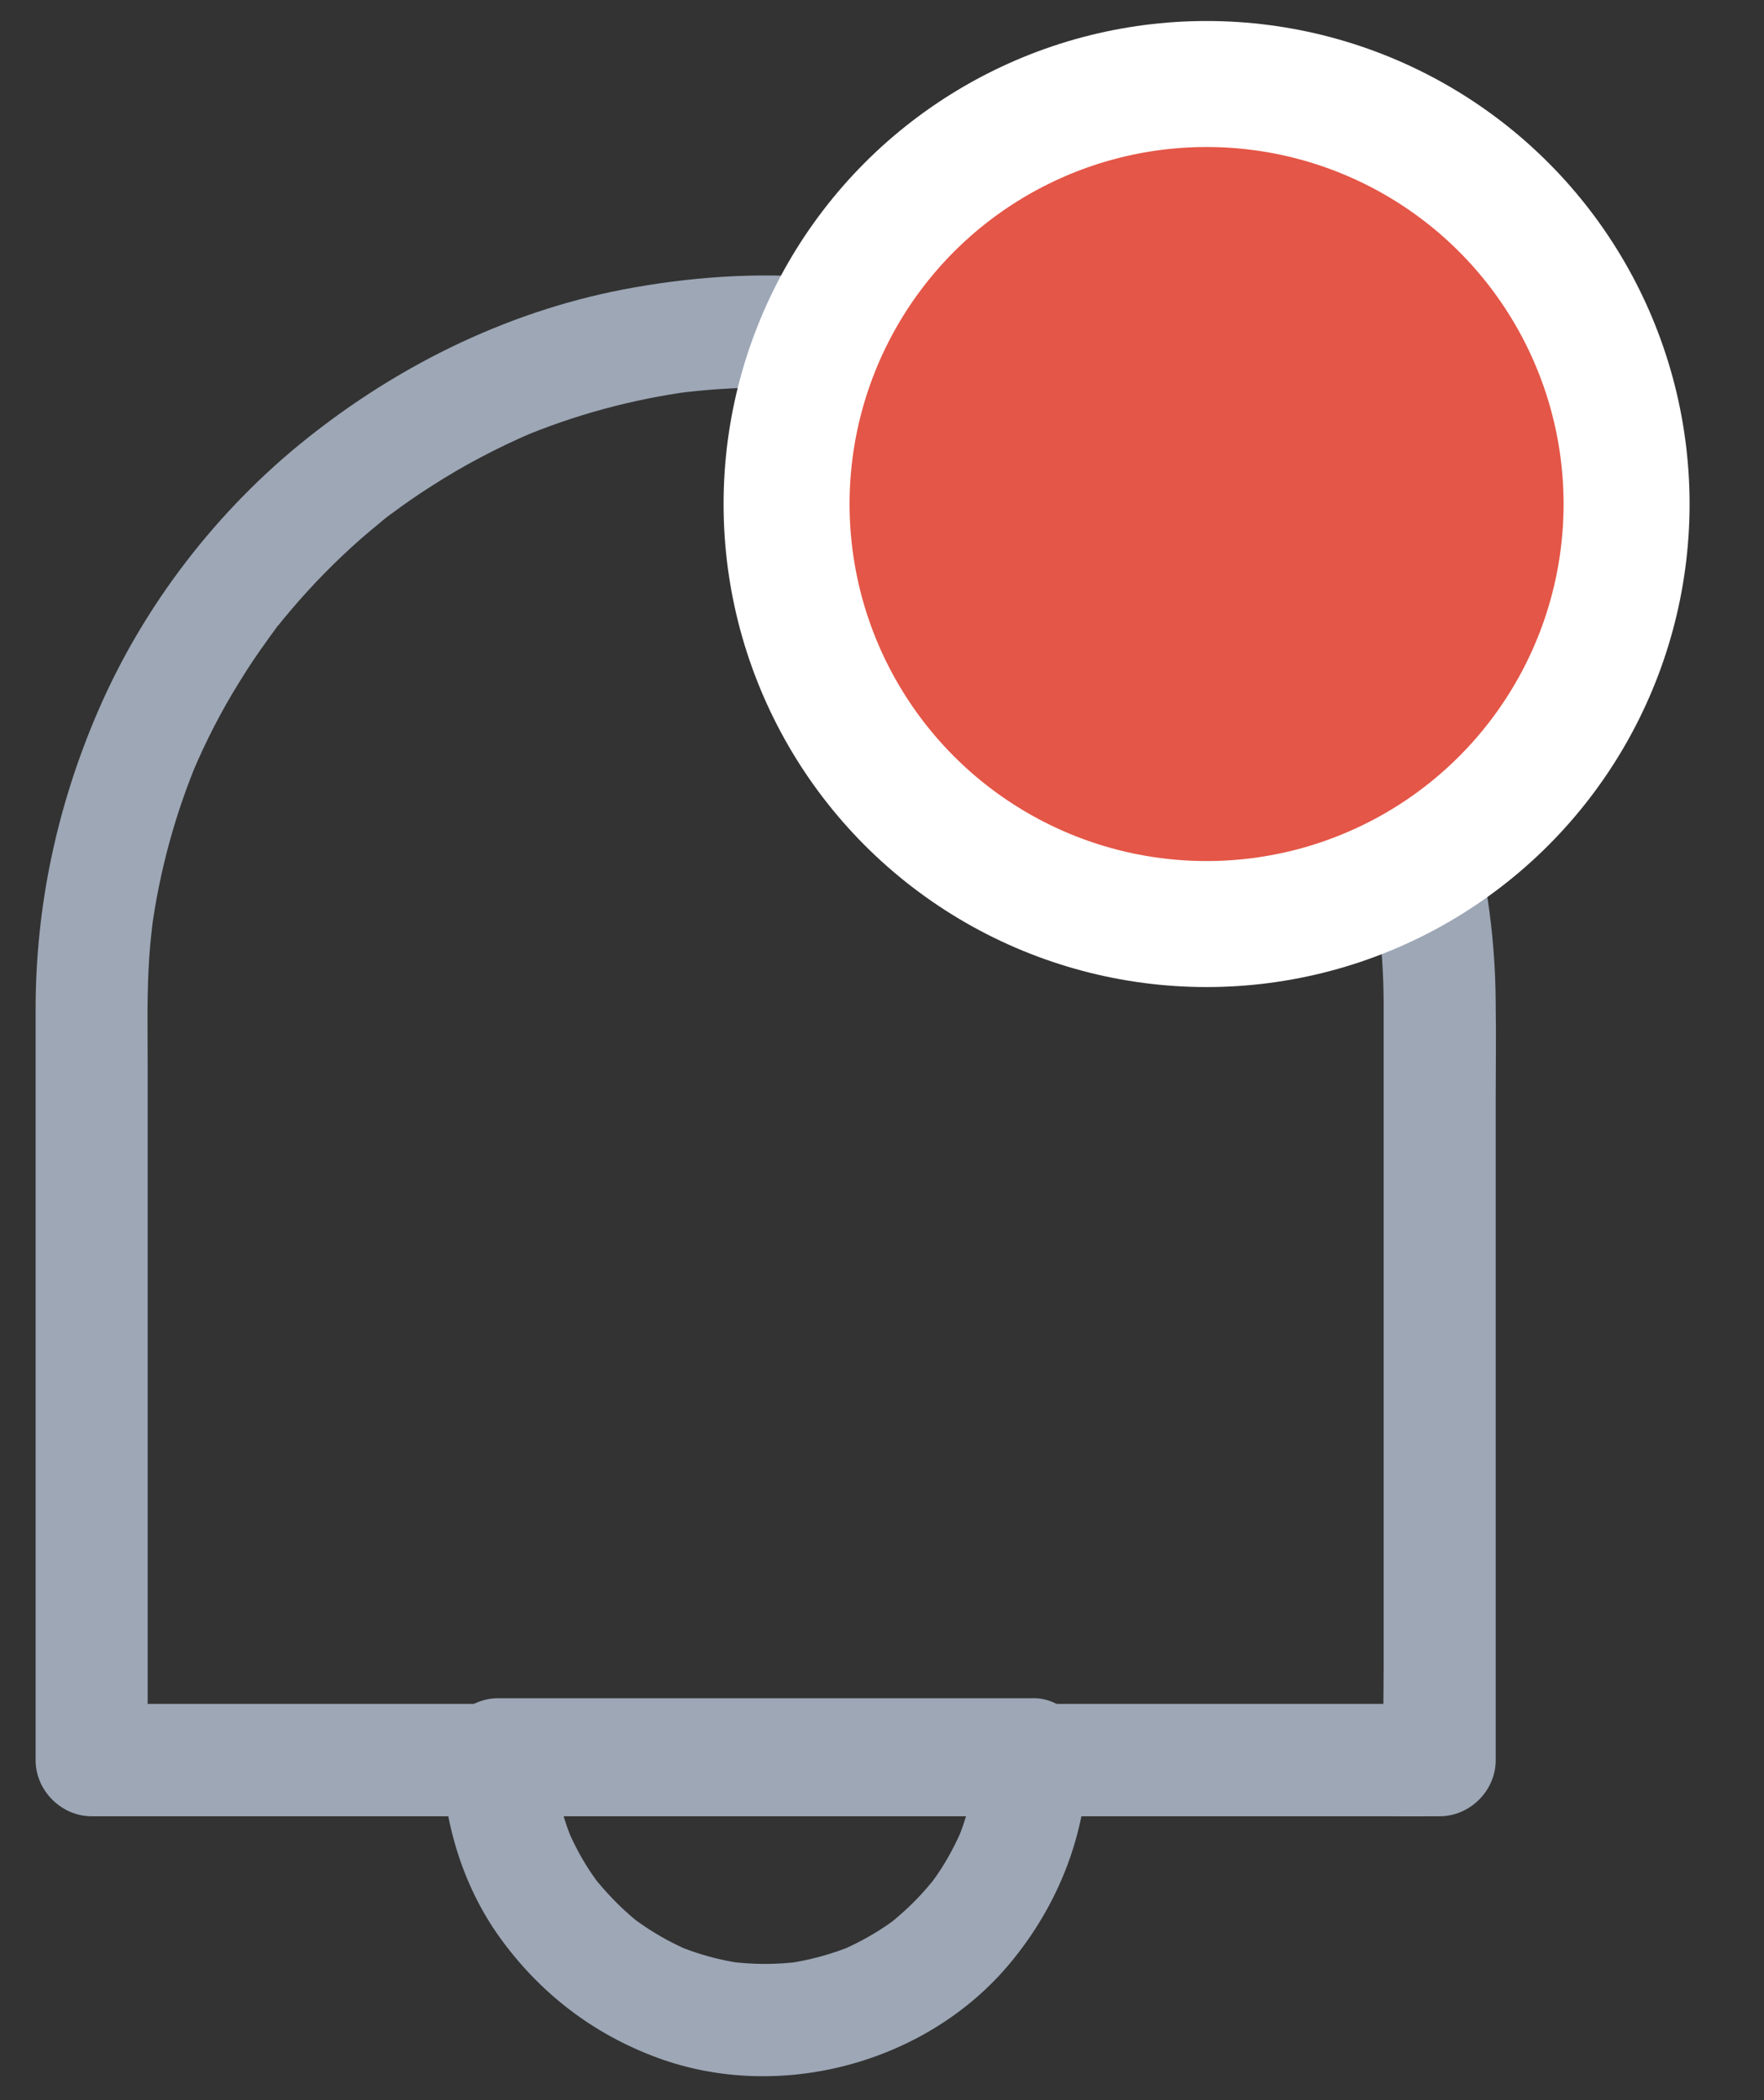 <?xml version="1.0" encoding="UTF-8"?>
<svg width="21px" height="25px" viewBox="0 0 21 25" version="1.1" xmlns="http://www.w3.org/2000/svg" xmlns:xlink="http://www.w3.org/1999/xlink">
    <rect x="0" y="0" width="21" height="25" fill="#333333" stroke="none"/>
    <!-- Generator: sketchtool 64 (101010) - https://sketch.com -->
    <title>85C23B4A-8366-4593-B4F1-BAD3D585C306</title>
    <desc>Created with sketchtool.</desc>
    <g id="Homepage" stroke="none" stroke-width="1" fill="none" fill-rule="evenodd">
        <g id="3-Grid-View" transform="translate(-325, -20)">
            <g id="Group-4" transform="translate(325, 21)">
                <g id="noun_notification_2846837" transform="translate(0, 2.273)" fill="#9DA7B6" fill-rule="nonzero">
                    <g id="Group" transform="translate(0.029, 0)">
                        <path d="M16.443,8.685 C16.443,8.983 16.443,9.281 16.443,9.579 C16.443,10.294 16.443,11.01 16.443,11.726 C16.443,12.593 16.443,13.458 16.443,14.325 C16.443,15.074 16.443,15.823 16.443,16.572 C16.443,16.934 16.432,17.299 16.443,17.661 C16.443,17.666 16.443,17.672 16.443,17.677 C16.665,17.454 16.887,17.232 17.11,17.01 C16.965,17.01 16.823,17.01 16.678,17.01 C16.289,17.01 15.9,17.01 15.511,17.01 C14.938,17.01 14.362,17.01 13.789,17.01 C13.084,17.01 12.382,17.01 11.677,17.01 C10.91,17.01 10.141,17.01 9.374,17.01 C8.596,17.01 7.818,17.01 7.038,17.01 C6.315,17.01 5.593,17.01 4.87,17.01 C4.259,17.01 3.648,17.01 3.039,17.01 C2.596,17.01 2.156,17.01 1.714,17.01 C1.505,17.01 1.296,17.005 1.089,17.01 C1.08,17.01 1.071,17.01 1.062,17.01 C1.285,17.232 1.507,17.454 1.729,17.677 C1.729,17.348 1.729,17.019 1.729,16.69 C1.729,15.912 1.729,15.134 1.729,14.356 C1.729,13.44 1.729,12.524 1.729,11.608 C1.729,10.877 1.729,10.145 1.729,9.414 C1.729,8.978 1.718,8.541 1.749,8.105 C1.76,7.947 1.778,7.787 1.798,7.631 C1.789,7.691 1.783,7.749 1.774,7.809 C1.869,7.102 2.056,6.413 2.334,5.755 C2.312,5.809 2.289,5.862 2.267,5.915 C2.425,5.544 2.609,5.184 2.823,4.842 C2.925,4.675 3.034,4.513 3.15,4.353 C3.179,4.312 3.207,4.272 3.236,4.235 C3.252,4.215 3.27,4.181 3.29,4.164 C3.292,4.161 3.179,4.306 3.239,4.228 C3.305,4.144 3.372,4.061 3.443,3.979 C3.697,3.681 3.97,3.403 4.263,3.145 C4.337,3.081 4.41,3.019 4.486,2.957 C4.523,2.925 4.561,2.894 4.599,2.865 C4.615,2.854 4.63,2.841 4.646,2.83 C4.463,2.974 4.586,2.876 4.628,2.845 C4.784,2.728 4.946,2.616 5.11,2.512 C5.49,2.267 5.893,2.056 6.308,1.878 C6.255,1.901 6.202,1.923 6.148,1.945 C6.804,1.667 7.496,1.48 8.202,1.385 C8.142,1.394 8.085,1.4 8.025,1.409 C8.723,1.318 9.432,1.318 10.13,1.409 C10.07,1.4 10.012,1.394 9.952,1.385 C10.657,1.48 11.343,1.667 11.997,1.941 C11.944,1.918 11.89,1.896 11.837,1.874 C12.21,2.032 12.573,2.216 12.919,2.43 C13.091,2.534 13.26,2.648 13.424,2.765 C13.462,2.792 13.497,2.819 13.535,2.848 C13.557,2.865 13.582,2.881 13.604,2.899 C13.6,2.896 13.469,2.792 13.551,2.859 C13.631,2.923 13.713,2.988 13.791,3.054 C14.098,3.314 14.384,3.597 14.649,3.899 C14.709,3.968 14.769,4.039 14.827,4.11 C14.856,4.146 14.885,4.181 14.913,4.217 C14.98,4.299 14.876,4.168 14.873,4.164 C14.896,4.19 14.916,4.219 14.936,4.246 C15.056,4.408 15.171,4.573 15.28,4.744 C15.527,5.131 15.738,5.535 15.918,5.957 C15.896,5.904 15.874,5.851 15.852,5.797 C16.12,6.44 16.305,7.116 16.398,7.807 C16.389,7.747 16.383,7.689 16.374,7.629 C16.418,7.98 16.443,8.332 16.443,8.685 C16.443,9.034 16.75,9.367 17.11,9.352 C17.47,9.336 17.777,9.058 17.777,8.685 C17.772,6.98 17.259,5.279 16.298,3.87 C15.36,2.492 14.051,1.376 12.513,0.722 C11.677,0.367 10.819,0.144 9.914,0.049 C9.118,-0.036 8.318,0.009 7.531,0.147 C6.1,0.396 4.766,1.038 3.632,1.941 C2.556,2.796 1.676,3.939 1.133,5.204 C0.649,6.329 0.395,7.516 0.395,8.741 C0.395,9.263 0.395,9.785 0.395,10.308 C0.395,11.248 0.395,12.186 0.395,13.126 C0.395,14.071 0.395,15.014 0.395,15.958 C0.395,16.508 0.395,17.054 0.395,17.603 C0.395,17.63 0.395,17.655 0.395,17.681 C0.395,18.041 0.7,18.348 1.062,18.348 C1.207,18.348 1.349,18.348 1.494,18.348 C1.883,18.348 2.272,18.348 2.661,18.348 C3.234,18.348 3.81,18.348 4.383,18.348 C5.088,18.348 5.791,18.348 6.495,18.348 C7.262,18.348 8.031,18.348 8.798,18.348 C9.576,18.348 10.354,18.348 11.134,18.348 C11.857,18.348 12.579,18.348 13.302,18.348 C13.913,18.348 14.524,18.348 15.134,18.348 C15.576,18.348 16.016,18.348 16.458,18.348 C16.667,18.348 16.874,18.35 17.083,18.348 C17.092,18.348 17.101,18.348 17.11,18.348 C17.47,18.348 17.777,18.044 17.777,17.681 C17.777,17.383 17.777,17.085 17.777,16.788 C17.777,16.072 17.777,15.356 17.777,14.64 C17.777,13.773 17.777,12.909 17.777,12.042 C17.777,11.293 17.777,10.543 17.777,9.794 C17.777,9.432 17.783,9.067 17.777,8.705 C17.777,8.701 17.777,8.694 17.777,8.689 C17.777,8.34 17.47,8.007 17.11,8.023 C16.75,8.034 16.443,8.312 16.443,8.685 Z" id="Path"></path>
                        <path d="M11.586,17.61 C11.583,17.754 11.575,17.897 11.555,18.039 C11.563,17.979 11.57,17.921 11.579,17.861 C11.539,18.137 11.466,18.406 11.357,18.664 C11.379,18.61 11.401,18.557 11.423,18.504 C11.343,18.688 11.25,18.864 11.139,19.028 C11.112,19.068 11.083,19.108 11.054,19.146 C10.986,19.242 11.099,19.102 11.097,19.093 C11.097,19.099 11.059,19.139 11.05,19.148 C10.986,19.226 10.917,19.302 10.845,19.373 C10.777,19.442 10.705,19.506 10.632,19.568 C10.614,19.584 10.594,19.6 10.576,19.615 C10.516,19.664 10.714,19.513 10.63,19.573 C10.59,19.602 10.552,19.631 10.512,19.657 C10.343,19.771 10.161,19.868 9.974,19.949 C10.027,19.926 10.081,19.904 10.134,19.882 C9.876,19.989 9.607,20.062 9.329,20.102 C9.389,20.093 9.447,20.086 9.507,20.077 C9.221,20.115 8.934,20.115 8.647,20.077 C8.707,20.086 8.765,20.093 8.825,20.102 C8.547,20.064 8.278,19.991 8.02,19.882 C8.073,19.904 8.127,19.926 8.18,19.949 C7.996,19.871 7.82,19.775 7.653,19.664 C7.613,19.637 7.573,19.608 7.533,19.58 C7.438,19.511 7.576,19.622 7.587,19.622 C7.576,19.622 7.54,19.584 7.531,19.577 C7.453,19.513 7.378,19.444 7.307,19.373 C7.238,19.304 7.173,19.233 7.111,19.159 C7.095,19.142 7.08,19.122 7.064,19.104 C7.015,19.044 7.167,19.242 7.106,19.159 C7.078,19.119 7.049,19.082 7.022,19.042 C6.906,18.873 6.809,18.693 6.729,18.504 C6.751,18.557 6.773,18.61 6.795,18.664 C6.686,18.406 6.613,18.137 6.573,17.861 C6.582,17.921 6.589,17.979 6.597,18.039 C6.577,17.897 6.569,17.752 6.566,17.61 C6.344,17.832 6.122,18.055 5.899,18.277 C6.62,18.277 7.34,18.277 8.06,18.277 C9.198,18.277 10.336,18.277 11.472,18.277 C11.732,18.277 11.993,18.277 12.255,18.277 C12.604,18.277 12.937,17.97 12.922,17.61 C12.906,17.248 12.628,16.943 12.255,16.943 C11.535,16.943 10.814,16.943 10.094,16.943 C8.956,16.943 7.818,16.943 6.682,16.943 C6.422,16.943 6.162,16.943 5.899,16.943 C5.542,16.943 5.23,17.248 5.233,17.61 C5.239,18.379 5.47,19.162 5.919,19.788 C6.397,20.453 7.033,20.942 7.802,21.224 C9.256,21.758 11.008,21.287 11.997,20.095 C12.582,19.391 12.915,18.53 12.922,17.61 C12.924,17.261 12.613,16.928 12.255,16.943 C11.888,16.961 11.588,17.237 11.586,17.61 Z" id="Path"></path>
                    </g>
                </g>
                <circle id="Oval" stroke="#FFFFFF" stroke-width="1.5" fill="#E45647" cx="14.364" cy="5" r="5"></circle>
            </g>
        </g>
    </g>
</svg>